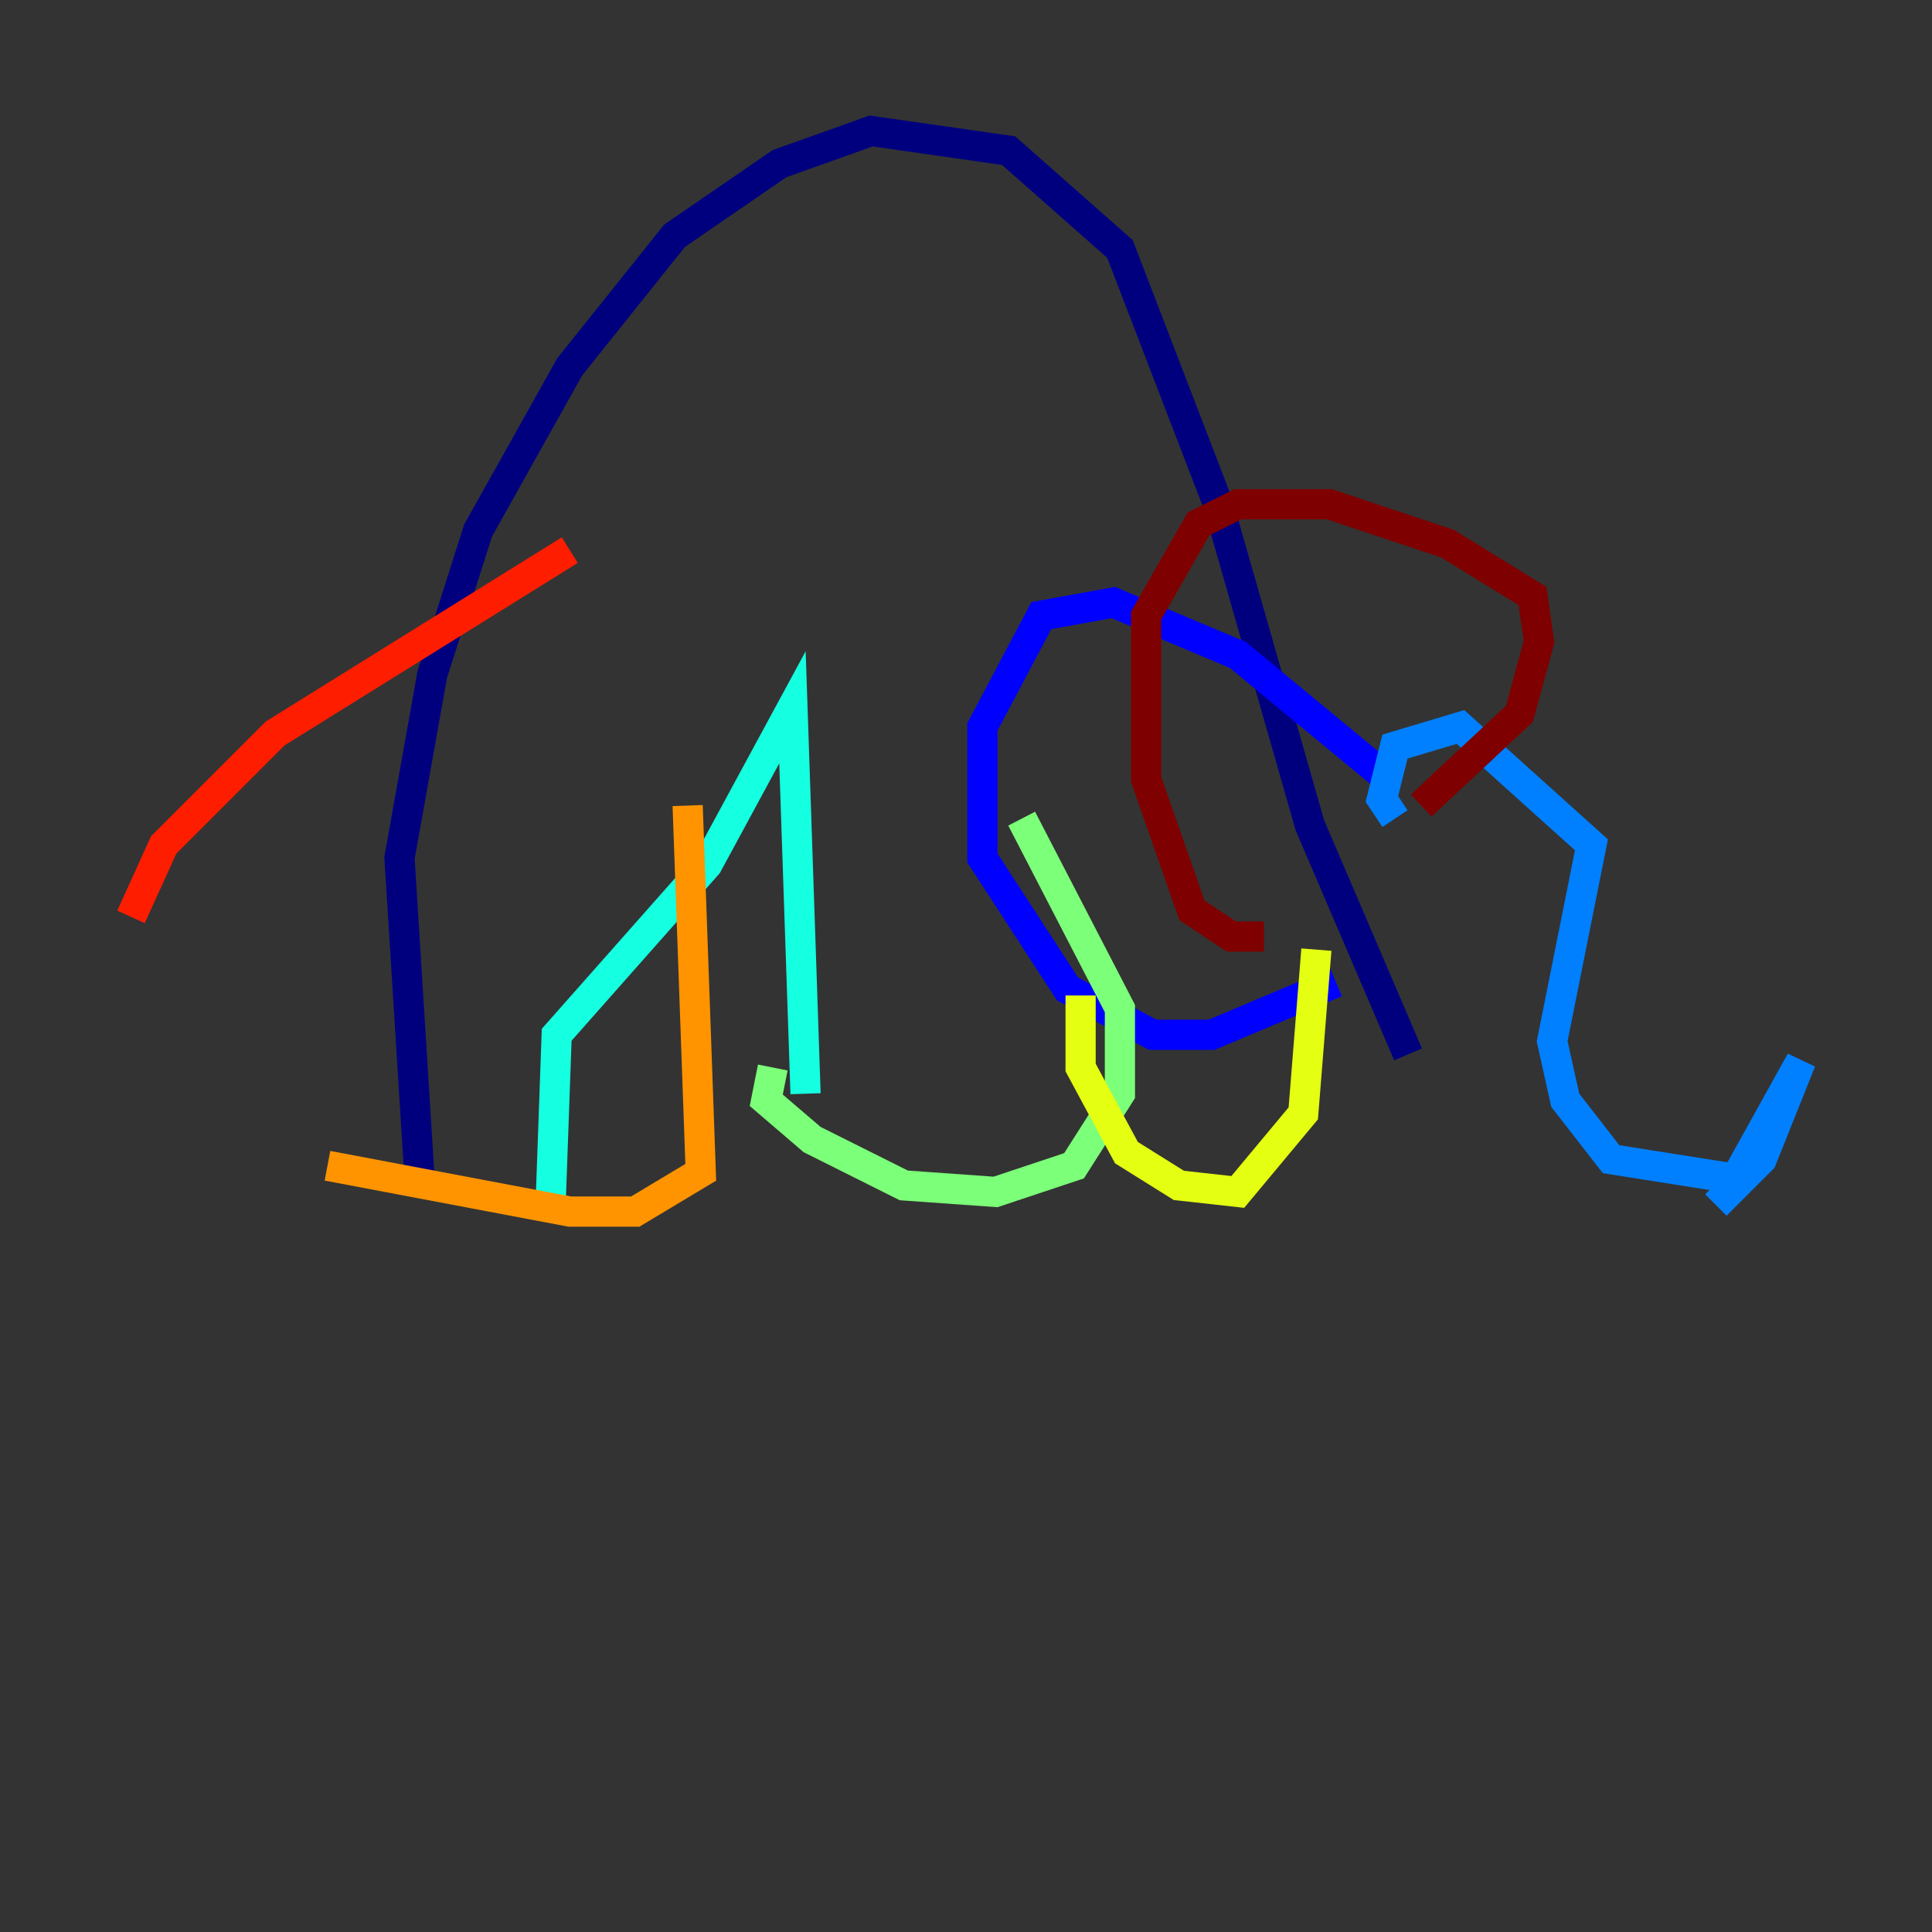 <?xml version="1.0" encoding="utf-8" ?>
<svg baseProfile="tiny" height="128" version="1.2" viewBox="0,0,128,128" width="128" xmlns="http://www.w3.org/2000/svg" xmlns:ev="http://www.w3.org/2001/xml-events" xmlns:xlink="http://www.w3.org/1999/xlink"><rect x="0" y="0" width="128" height="128" fill="#333333" stroke="none"/><defs /><polyline fill="none" points="27.77,77.668 26.468,56.841 28.637,44.691 31.675,35.146 37.749,24.298 44.691,15.62 51.634,10.848 57.709,8.678 66.82,9.98 74.197,16.488 80.705,33.41 86.78,54.671 93.288,69.858" stroke="#00007f" stroke-width="2" /><polyline fill="none" points="91.986,51.634 82.007,43.39 73.763,39.919 68.99,40.786 65.085,48.163 65.085,56.841 70.725,65.519 76.366,68.556 80.271,68.556 88.515,65.085" stroke="#0000ff" stroke-width="2" /><polyline fill="none" points="92.42,54.237 91.552,52.936 92.42,49.464 96.759,48.163 105.437,55.973 102.834,68.99 103.702,72.895 106.739,76.8 114.983,78.102 119.322,70.291 116.719,76.8 113.681,79.837" stroke="#0080ff" stroke-width="2" /><polyline fill="none" points="36.447,80.705 36.881,68.556 46.861,57.275 52.502,46.861 53.37,72.461" stroke="#15ffe1" stroke-width="2" /><polyline fill="none" points="51.2,70.725 50.766,72.895 53.803,75.498 59.878,78.536 65.953,78.969 71.159,77.234 74.197,72.461 74.197,66.82 67.688,54.237" stroke="#7cff79" stroke-width="2" /><polyline fill="none" points="71.593,65.953 71.593,70.725 74.63,76.366 78.102,78.536 82.007,78.969 86.346,73.763 87.214,62.915" stroke="#e4ff12" stroke-width="2" /><polyline fill="none" points="45.559,53.37 46.427,77.668 42.088,80.271 37.749,80.271 21.695,77.234" stroke="#ff9400" stroke-width="2" /><polyline fill="none" points="37.749,36.447 18.224,48.597 10.848,55.973 8.678,60.746" stroke="#ff1d00" stroke-width="2" /><polyline fill="none" points="94.156,53.37 100.664,47.295 101.966,42.522 101.532,39.485 95.891,36.014 88.081,33.41 82.007,33.41 79.403,34.712 75.932,40.786 75.932,51.634 78.969,60.312 81.573,62.047 83.742,62.047" stroke="#7f0000" stroke-width="2" /></svg>